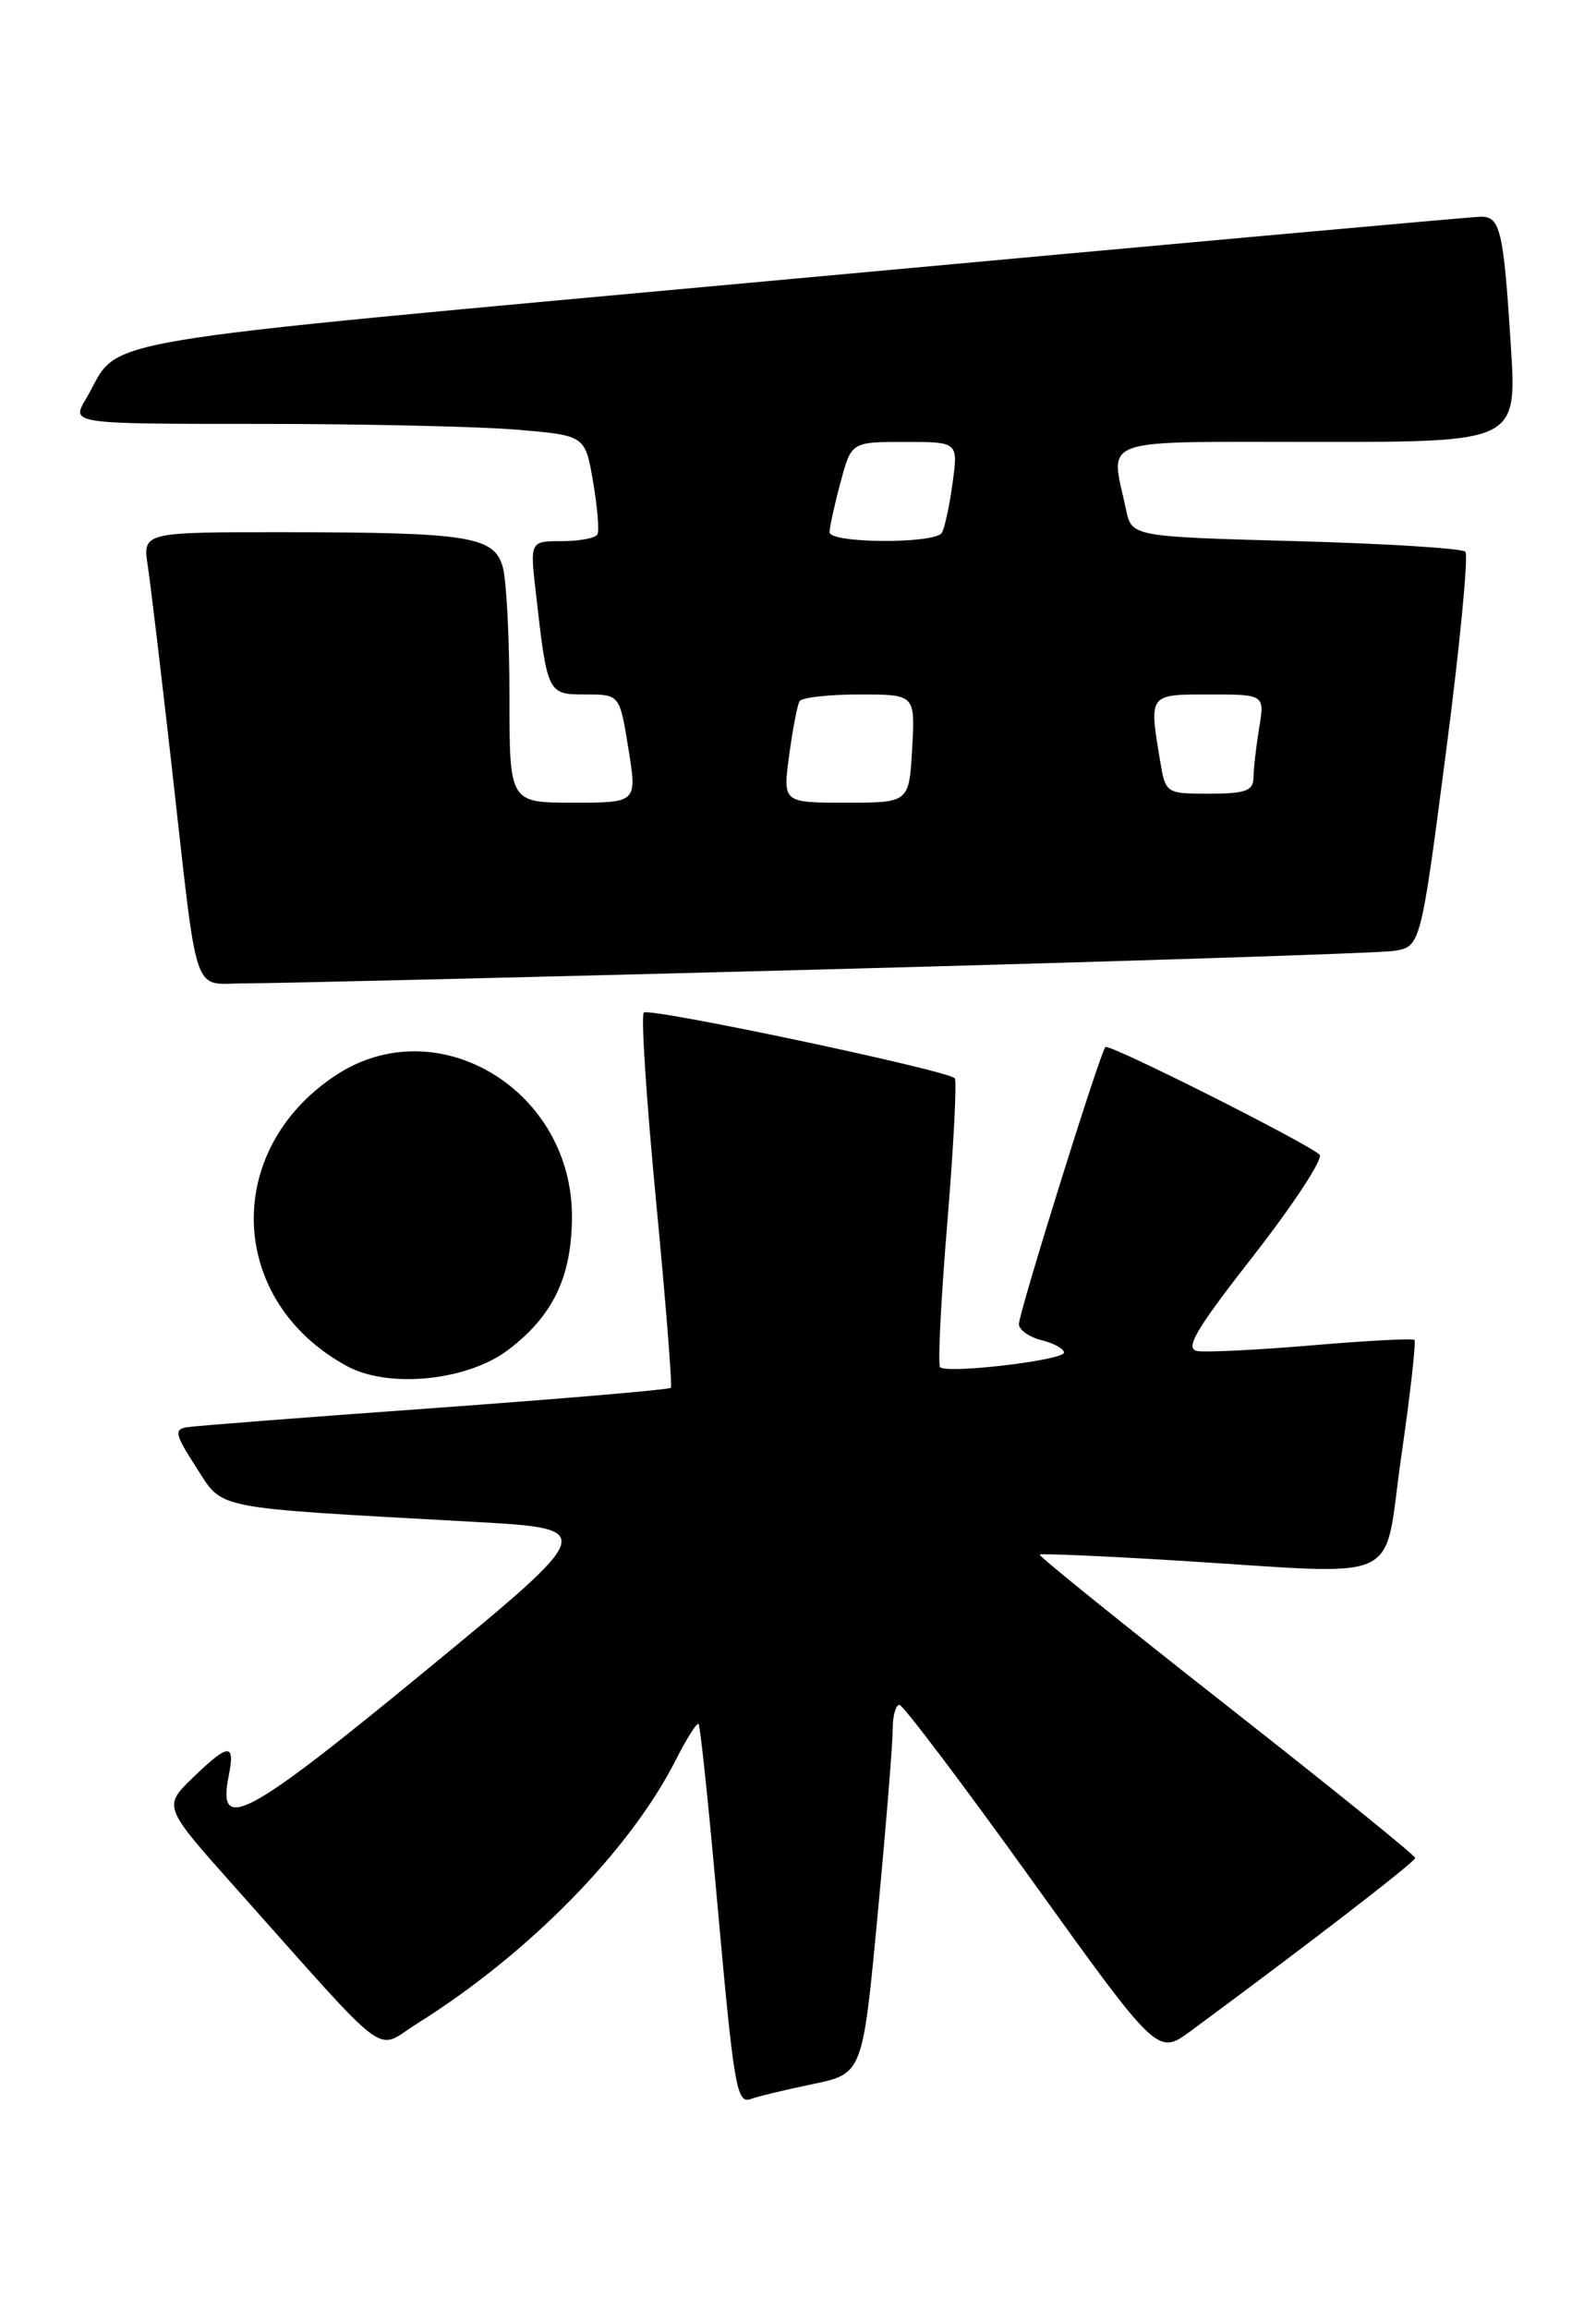 <?xml version="1.0" encoding="UTF-8" standalone="no"?>
<!DOCTYPE svg PUBLIC "-//W3C//DTD SVG 1.1//EN" "http://www.w3.org/Graphics/SVG/1.1/DTD/svg11.dtd" >
<svg xmlns="http://www.w3.org/2000/svg" xmlns:xlink="http://www.w3.org/1999/xlink" version="1.1" viewBox="0 0 177 256">
 <g >
 <path fill="currentColor"
d=" M 90.11 231.08 C 95.67 229.93 95.67 229.93 97.34 212.21 C 98.26 202.47 99.01 193.26 99.00 191.75 C 99.00 190.24 99.34 189.02 99.75 189.03 C 100.16 189.05 106.77 197.80 114.44 208.48 C 128.38 227.89 128.38 227.89 132.04 225.20 C 144.89 215.73 156.96 206.43 156.95 206.00 C 156.94 205.72 147.51 198.10 135.99 189.06 C 124.47 180.02 115.16 172.51 115.30 172.37 C 115.44 172.23 122.29 172.52 130.53 173.03 C 156.25 174.60 153.31 175.97 155.41 161.44 C 156.41 154.54 157.06 148.74 156.86 148.56 C 156.66 148.38 151.58 148.65 145.57 149.16 C 139.55 149.67 133.81 149.96 132.81 149.80 C 131.34 149.56 132.57 147.47 139.08 139.14 C 143.53 133.43 146.79 128.43 146.34 128.02 C 144.79 126.64 122.99 115.68 122.59 116.09 C 121.99 116.73 113.00 145.52 113.00 146.81 C 113.00 147.45 114.12 148.24 115.50 148.59 C 116.88 148.93 118.00 149.56 118.00 149.97 C 118.00 150.82 105.02 152.35 104.26 151.59 C 103.99 151.33 104.35 144.11 105.06 135.56 C 105.76 127.01 106.14 119.80 105.88 119.55 C 104.99 118.65 71.98 111.68 71.40 112.27 C 71.07 112.59 71.69 122.00 72.76 133.18 C 73.83 144.36 74.57 153.67 74.40 153.87 C 74.23 154.08 62.48 155.08 48.29 156.11 C 34.11 157.13 21.72 158.09 20.78 158.24 C 19.27 158.47 19.39 159.02 21.76 162.69 C 24.83 167.44 23.10 167.10 52.42 168.73 C 66.34 169.50 66.34 169.50 47.09 185.33 C 27.32 201.59 24.09 203.32 25.35 196.98 C 26.11 193.20 25.39 193.23 21.34 197.15 C 18.09 200.31 18.09 200.31 26.20 209.40 C 43.71 229.03 41.46 227.36 46.27 224.36 C 58.59 216.66 69.86 205.18 74.94 195.15 C 76.15 192.76 77.29 190.96 77.47 191.15 C 77.66 191.34 78.55 199.82 79.46 210.00 C 81.41 231.73 81.68 233.34 83.32 232.71 C 84.00 232.45 87.05 231.72 90.11 231.08 Z  M 56.40 149.64 C 61.33 145.88 63.39 141.59 63.43 135.00 C 63.52 120.83 48.47 111.79 37.21 119.24 C 24.59 127.59 25.26 144.32 38.50 151.48 C 43.15 153.99 51.88 153.09 56.40 149.64 Z  M 92.00 107.47 C 124.73 106.59 152.86 105.68 154.52 105.44 C 157.55 104.99 157.55 104.99 160.36 83.42 C 161.91 71.55 162.87 61.54 162.51 61.17 C 162.14 60.80 153.66 60.27 143.68 60.00 C 125.52 59.50 125.52 59.50 124.88 56.50 C 123.14 48.36 121.32 49.00 146.12 49.00 C 168.24 49.00 168.24 49.00 167.55 38.25 C 166.74 25.47 166.39 23.99 164.18 24.03 C 163.26 24.04 129.07 27.13 88.21 30.89 C 6.97 38.36 13.68 37.22 9.52 44.25 C 7.89 47.00 7.89 47.00 28.79 47.00 C 40.29 47.00 53.12 47.29 57.30 47.64 C 64.89 48.28 64.89 48.28 65.77 53.39 C 66.25 56.20 66.47 58.84 66.26 59.25 C 66.05 59.66 64.28 60.00 62.33 60.00 C 58.77 60.00 58.77 60.00 59.43 65.75 C 60.70 76.96 60.72 77.00 64.94 77.00 C 68.72 77.00 68.72 77.00 69.69 83.00 C 70.66 89.00 70.66 89.00 63.58 89.00 C 56.50 89.00 56.50 89.00 56.50 77.25 C 56.50 70.79 56.17 64.32 55.76 62.88 C 54.81 59.47 52.01 59.03 31.66 59.01 C 15.82 59.00 15.82 59.00 16.39 62.75 C 16.70 64.81 17.87 74.60 18.99 84.50 C 22.06 111.62 21.17 108.99 27.30 109.03 C 30.16 109.04 59.27 108.34 92.00 107.47 Z  M 87.52 83.75 C 87.91 80.86 88.43 78.16 88.67 77.75 C 88.92 77.34 91.90 77.00 95.31 77.00 C 101.50 77.00 101.50 77.00 101.16 83.00 C 100.82 89.00 100.82 89.00 93.82 89.00 C 86.81 89.00 86.81 89.00 87.52 83.75 Z  M 128.64 84.25 C 127.43 76.93 127.37 77.00 134.13 77.00 C 140.26 77.00 140.26 77.00 139.64 80.75 C 139.30 82.81 139.02 85.29 139.01 86.25 C 139.00 87.68 138.10 88.00 134.13 88.00 C 129.28 88.00 129.26 87.99 128.64 84.25 Z  M 92.00 59.01 C 92.00 58.47 92.54 56.00 93.21 53.51 C 94.41 49.00 94.41 49.00 100.34 49.00 C 106.27 49.00 106.27 49.00 105.64 53.58 C 105.30 56.10 104.76 58.58 104.45 59.08 C 103.68 60.32 92.00 60.26 92.00 59.01 Z "/>
</g>
</svg>